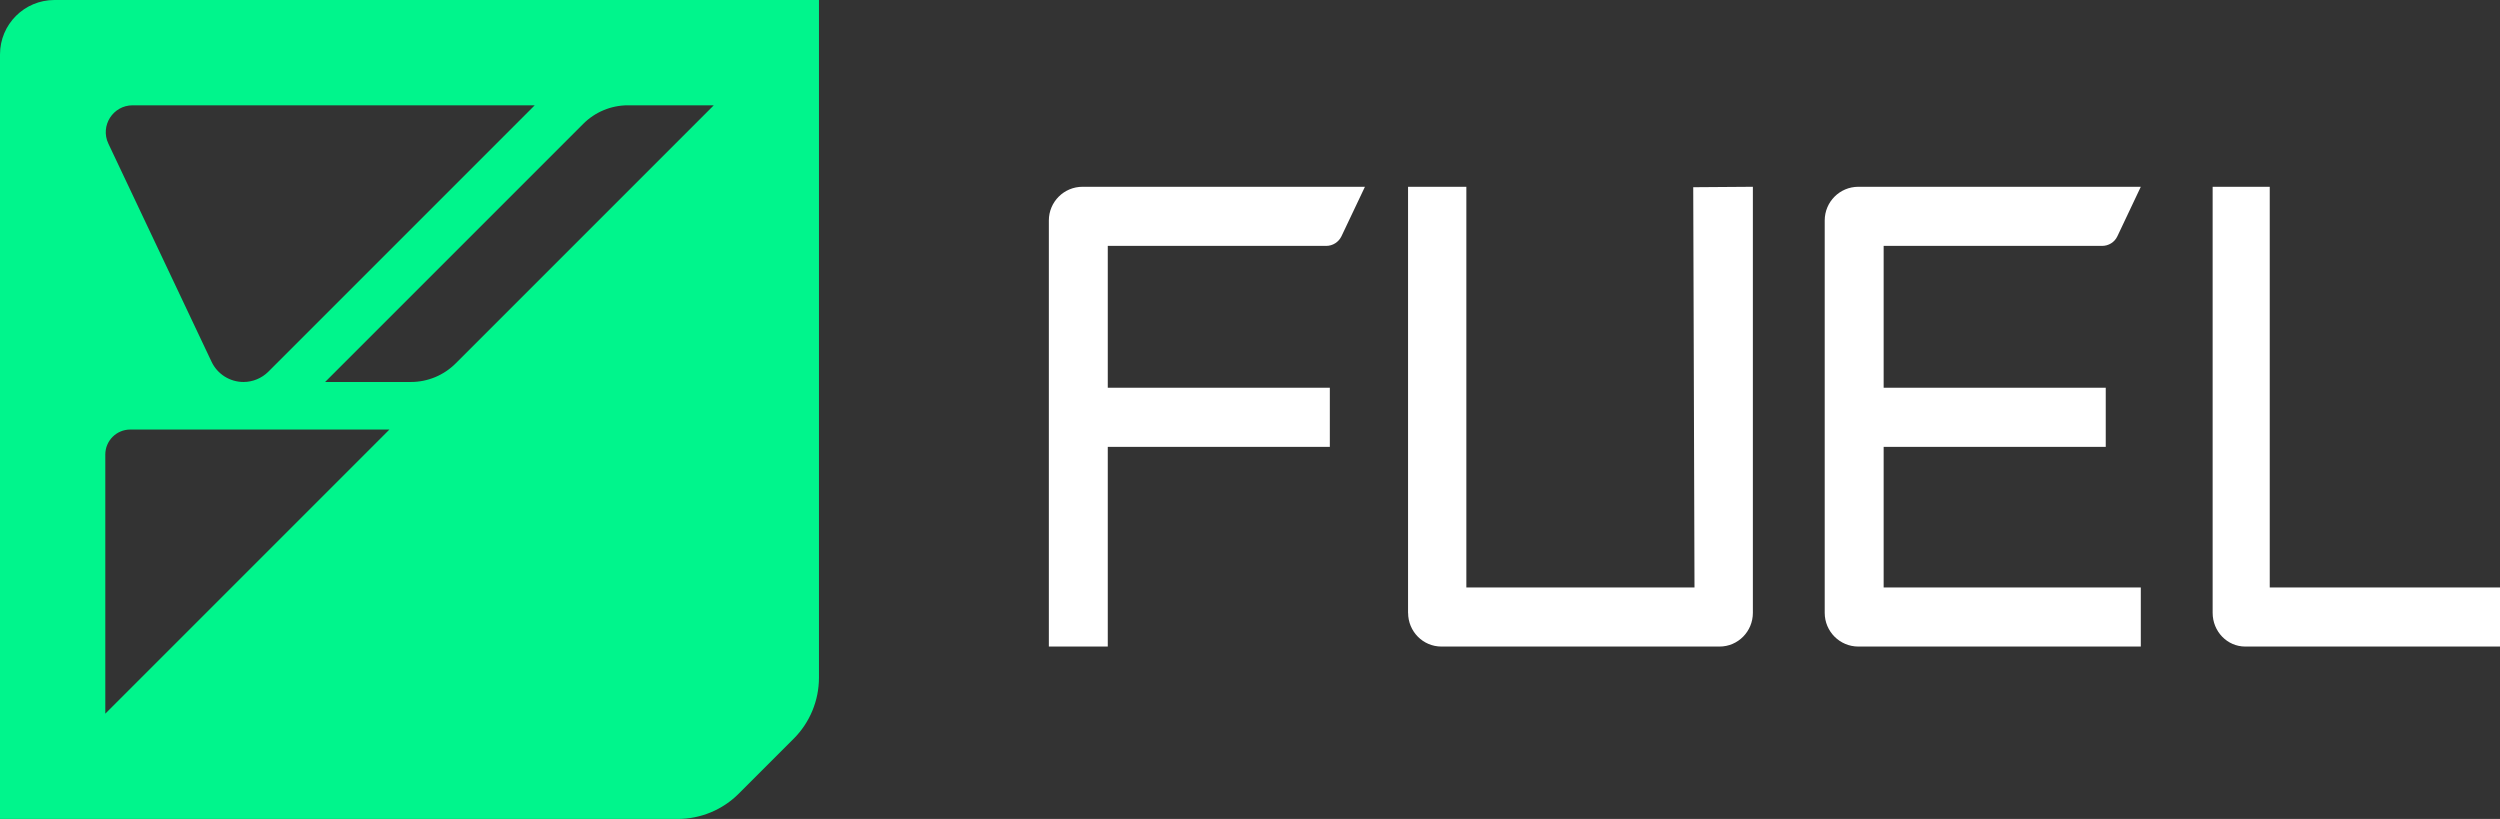 <svg width="174" height="57" viewBox="0 0 174 57" fill="none" xmlns="http://www.w3.org/2000/svg">
<rect x="0" y="0" width="174" height="57" fill="#333333" stroke="none"/>
<path d="M3.79 0C1.693 0 0 1.693 0 3.79V57H47.162C48.756 57 50.289 56.367 51.417 55.238L55.238 51.417C56.367 50.289 57 48.756 57 47.162V0H3.79ZM37.217 7.329L18.677 25.869C18.22 26.326 17.594 26.586 16.946 26.586C16 26.586 15.131 26.037 14.727 25.183L7.543 9.998C6.955 8.755 7.863 7.329 9.236 7.329H37.217ZM7.329 49.671V31.634C7.329 30.674 8.107 29.896 9.068 29.896H27.104L7.329 49.671ZM28.599 26.586H22.628L40.596 8.618C41.419 7.794 42.54 7.329 43.707 7.329H49.679L31.711 25.297C30.887 26.121 29.766 26.586 28.599 26.586Z" fill="#00F58C"/>
<path d="M98 42.654V13H102.058V40.886H117.937L117.849 13.03L122 13V42.654C122 43.951 120.964 45 119.683 45H100.321C99.04 45 98.004 43.951 98.004 42.654H98Z" fill="white"/>
<path d="M154 42.654V13H157.974V40.886H174V45H156.268C155.014 45 154 43.951 154 42.654Z" fill="white"/>
<path d="M73 45H77.101V31.102H92.556V26.988H77.101V17.114H92.305C92.757 17.114 93.167 16.853 93.364 16.447L95 13H75.345C74.051 13 73 14.049 73 15.346V45Z" fill="white"/>
<path d="M127 15.346C127 14.049 128.047 13 129.341 13H149L147.368 16.447C147.176 16.858 146.761 17.114 146.308 17.114H131.102V26.988H146.56V31.102H131.102V40.886H149V45H129.341C128.047 45 127 43.951 127 42.654V15.346Z" fill="white"/>
</svg>
